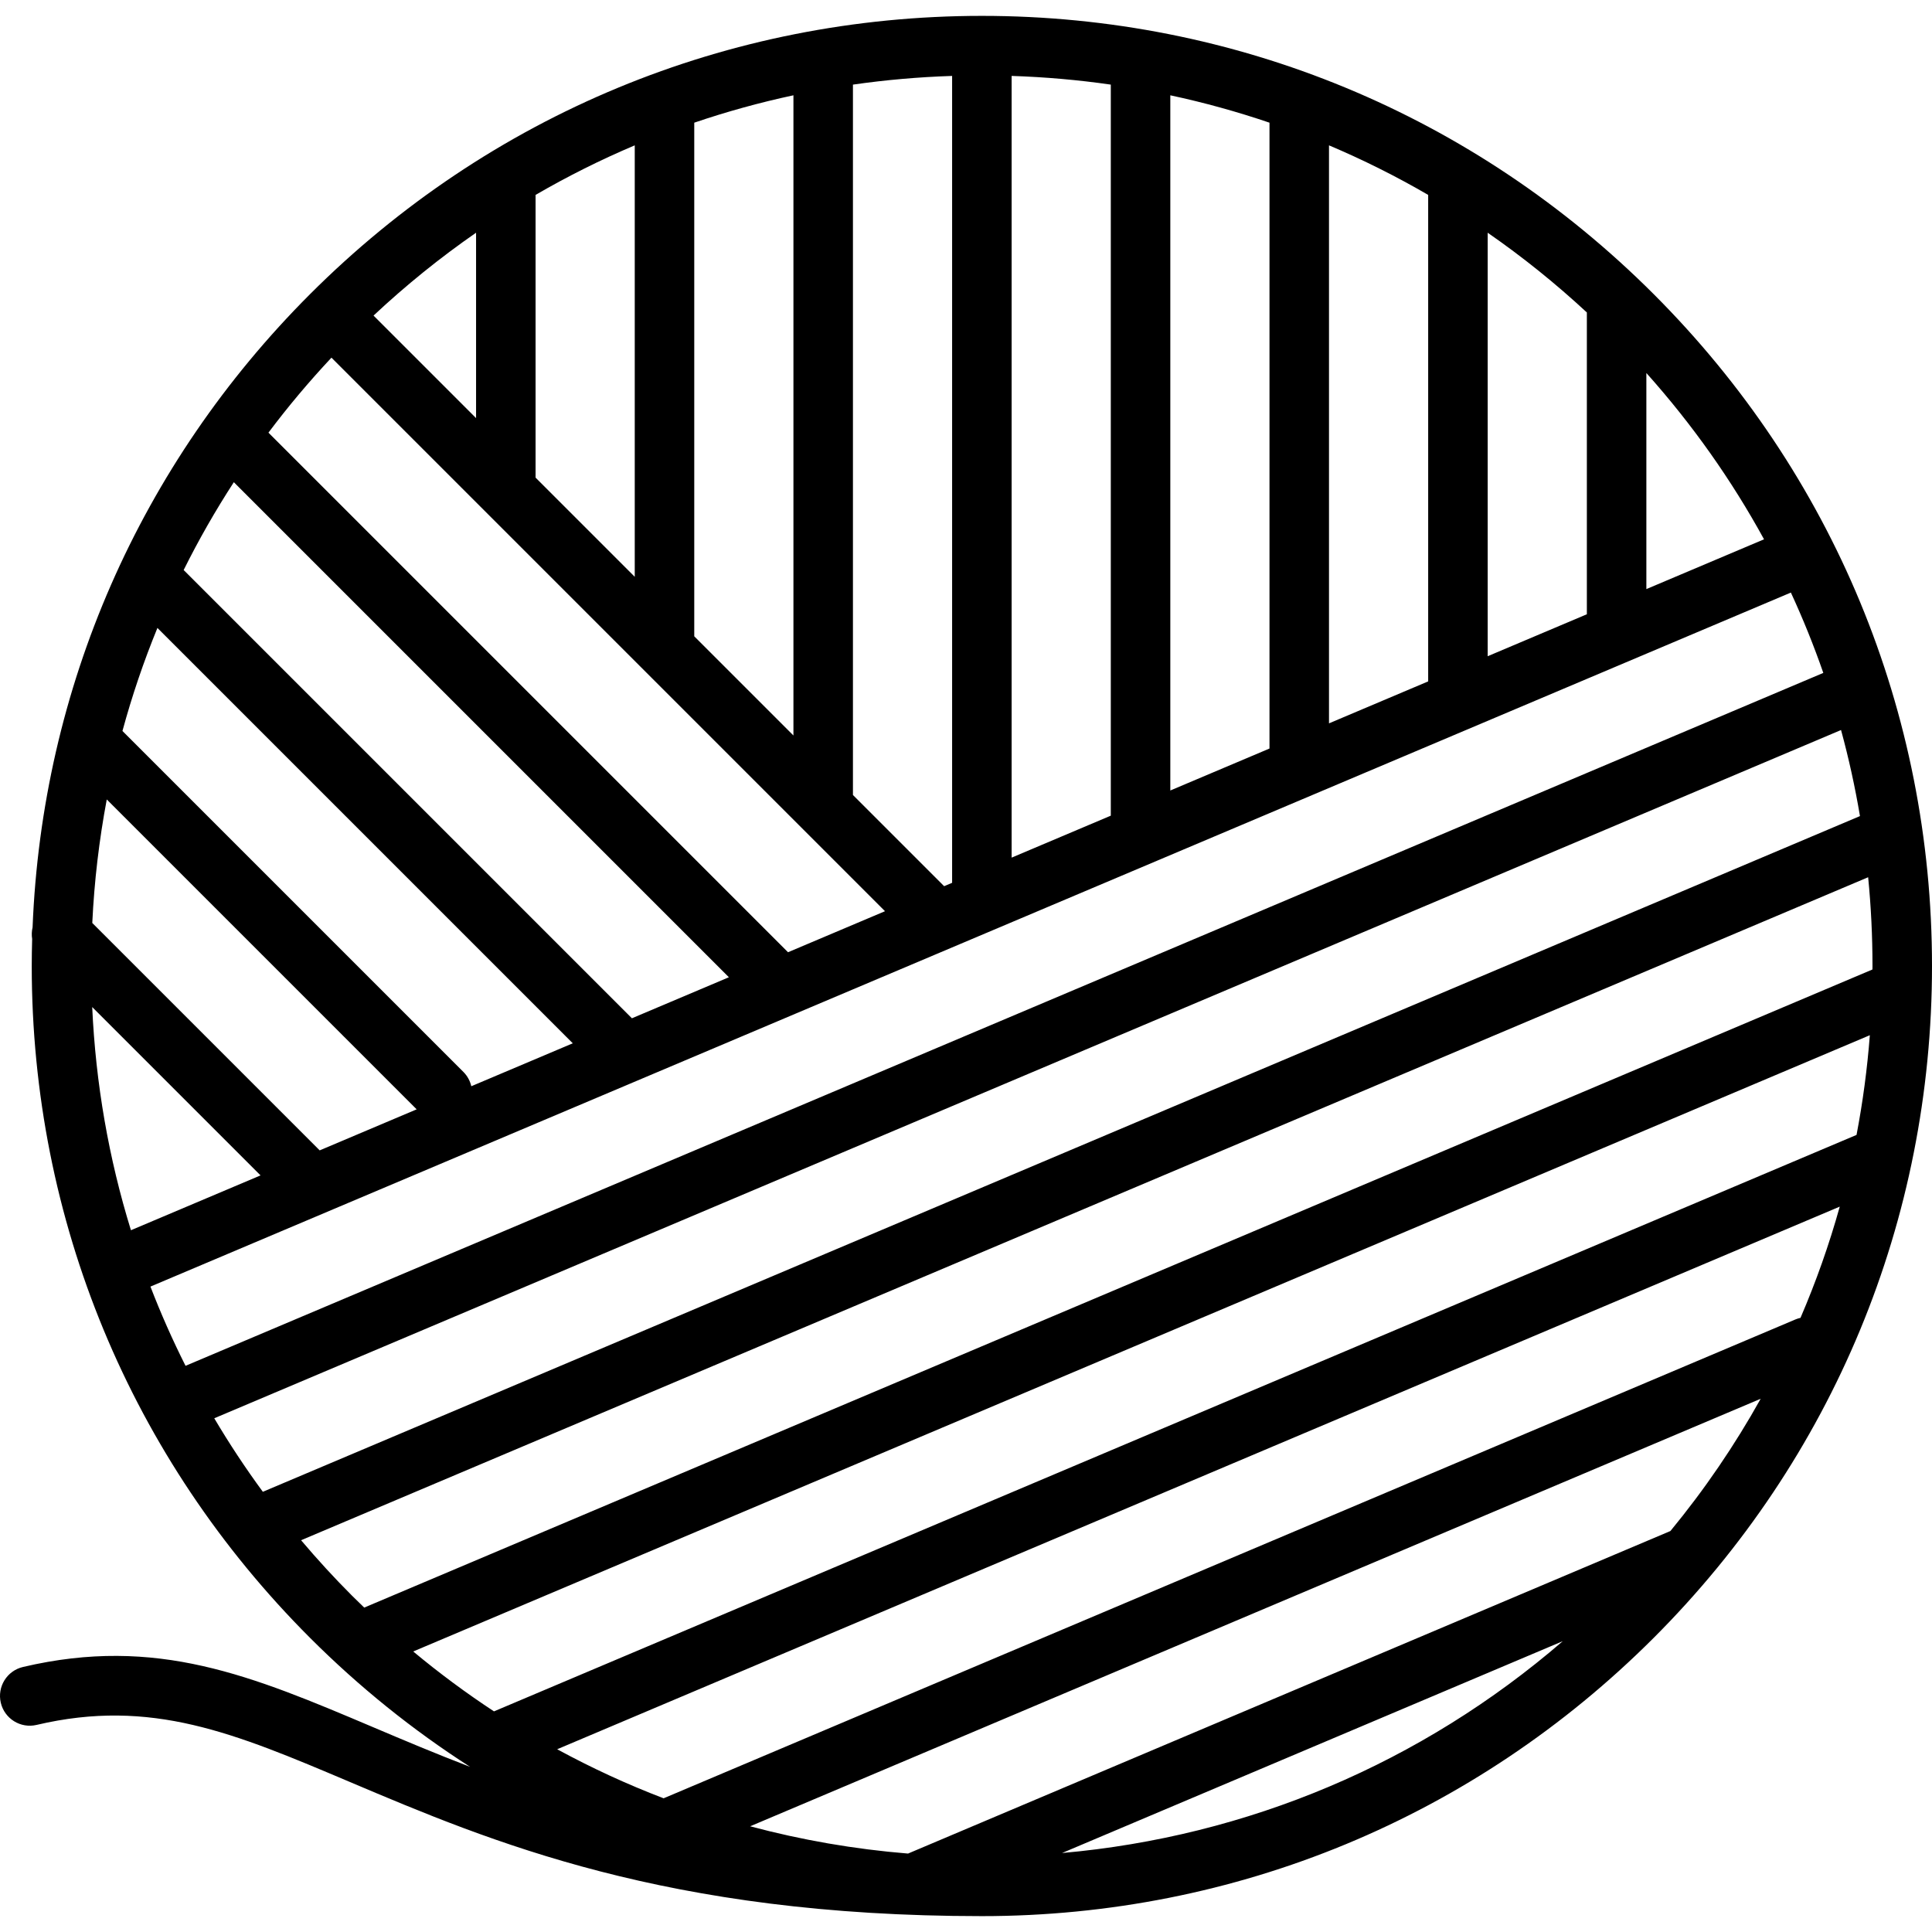 <?xml version="1.0" encoding="iso-8859-1"?>
<!-- Generator: Adobe Illustrator 19.0.0, SVG Export Plug-In . SVG Version: 6.00 Build 0)  -->
<svg version="1.1" id="Capa_1" xmlns="http://www.w3.org/2000/svg" xmlns:xlink="http://www.w3.org/1999/xlink" x="0px" y="0px"
	 viewBox="0 0 487.002 487.002" style="enable-background:new 0 0 487.002 487.002;" xml:space="preserve">
<path d="M416.854,74.149C371.618,28.914,311.475,4.001,247.502,4.001S123.386,28.914,78.15,74.149
	C35.216,117.083,10.606,173.45,8.212,233.771c-0.227,0.96-0.263,1.953-0.107,2.924c-0.063,2.264-0.103,4.532-0.103,6.806
	c0,63.973,24.913,124.116,70.148,169.352c12.405,12.405,25.938,23.271,40.356,32.524c-8.769-3.357-16.844-6.776-24.497-10.02
	C63.562,422.455,39.513,412.264,5.784,420.2c-4.032,0.949-6.532,4.986-5.583,9.019c0.949,4.033,4.988,6.531,9.019,5.583
	c28.955-6.813,49.92,2.071,78.936,14.367c35.569,15.073,79.835,33.832,159.346,33.832c63.973,0,124.116-24.913,169.352-70.148
	c45.235-45.236,70.148-105.379,70.148-169.352S462.089,119.385,416.854,74.149z M421.065,385.926L228.892,467.23
	c-13.553-1.105-26.86-3.414-39.797-6.875l254.722-107.767C437.296,364.284,429.701,375.442,421.065,385.926z M393.928,413.695
	c-35.626,30.746-79.424,49.25-126.214,53.398L393.928,413.695z M453.855,332.19c-0.429,0.097-0.856,0.226-1.276,0.404
	L167.277,453.299c-9.202-3.515-18.159-7.646-26.829-12.362l323.303-136.782C461.082,313.727,457.77,323.086,453.855,332.19z
	 M467.98,286.078L124.52,431.388c-7.03-4.622-13.828-9.657-20.362-15.098l367.174-155.343
	C470.684,269.43,469.558,277.815,467.98,286.078z M54.01,357.506l410.063-173.488c1.945,7.125,3.537,14.363,4.772,21.694
	L66.255,376.039C61.852,370.045,57.769,363.861,54.01,357.506z M37.922,324.313l212.463-89.888c0.024-0.01,0.047-0.02,0.071-0.03
	l200.972-85.027c3.057,6.612,5.785,13.37,8.176,20.253L46.768,344.283C43.491,337.772,40.54,331.109,37.922,324.313z
	 M39.681,158.286l104.7,104.7l-25.579,10.822c-0.305-1.322-0.965-2.58-1.996-3.61L30.867,184.26
	C33.271,175.414,36.214,166.742,39.681,158.286z M58.943,121.549l124.788,124.788l-24.445,10.342L46.295,143.688
	C50.073,136.091,54.296,128.703,58.943,121.549z M105.029,279.634l-24.445,10.342l-57.322-57.322
	c0.498-10.531,1.73-20.927,3.651-31.136L105.029,279.634z M23.243,253.849l42.434,42.434l-32.67,13.822
	C27.419,292.029,24.114,273.161,23.243,253.849z M94.157,79.549c8.163-7.647,16.8-14.618,25.845-20.886v46.731L94.157,79.549z
	 M135.002,49.131c8.078-4.694,16.425-8.865,25-12.493v108.757l-25-25V49.131z M175.002,30.924c8.171-2.779,16.515-5.084,25-6.903
	v161.373l-25-25V30.924z M215.002,21.33c8.233-1.187,16.577-1.917,25-2.191V222.53l-2.013,0.851l-22.987-22.987V21.33z
	 M400.002,154.838l-25,10.577V58.664c8.734,6.052,17.087,12.761,25,20.1V154.838z M360.002,171.761l-25,10.577v-145.7
	c8.575,3.628,16.922,7.8,25,12.493V171.761z M320.002,188.684l-25,10.577V24.022c8.485,1.819,16.829,4.124,25,6.903V188.684z
	 M280.002,205.607l-25,10.577V19.138c8.423,0.275,16.767,1.005,25,2.191V205.607z M444.661,135.944l-29.659,12.548V94.029
	C426.571,106.961,436.491,121.018,444.661,135.944z M83.55,90.156l139.533,139.533l-24.445,10.342L67.668,109.06
	C72.582,102.515,77.882,96.206,83.55,90.156z M75.894,388.248l395.013-167.121c0.726,7.388,1.094,14.853,1.094,22.374
	c0,0.294-0.01,0.586-0.011,0.88L91.81,405.227c-1.023-0.986-2.046-1.973-3.054-2.98C84.247,397.737,79.967,393.061,75.894,388.248z"
	/>
<g>
</g>
<g>
</g>
<g>
</g>
<g>
</g>
<g>
</g>
<g>
</g>
<g>
</g>
<g>
</g>
<g>
</g>
<g>
</g>
<g>
</g>
<g>
</g>
<g>
</g>
<g>
</g>
<g>
</g>
</svg>
